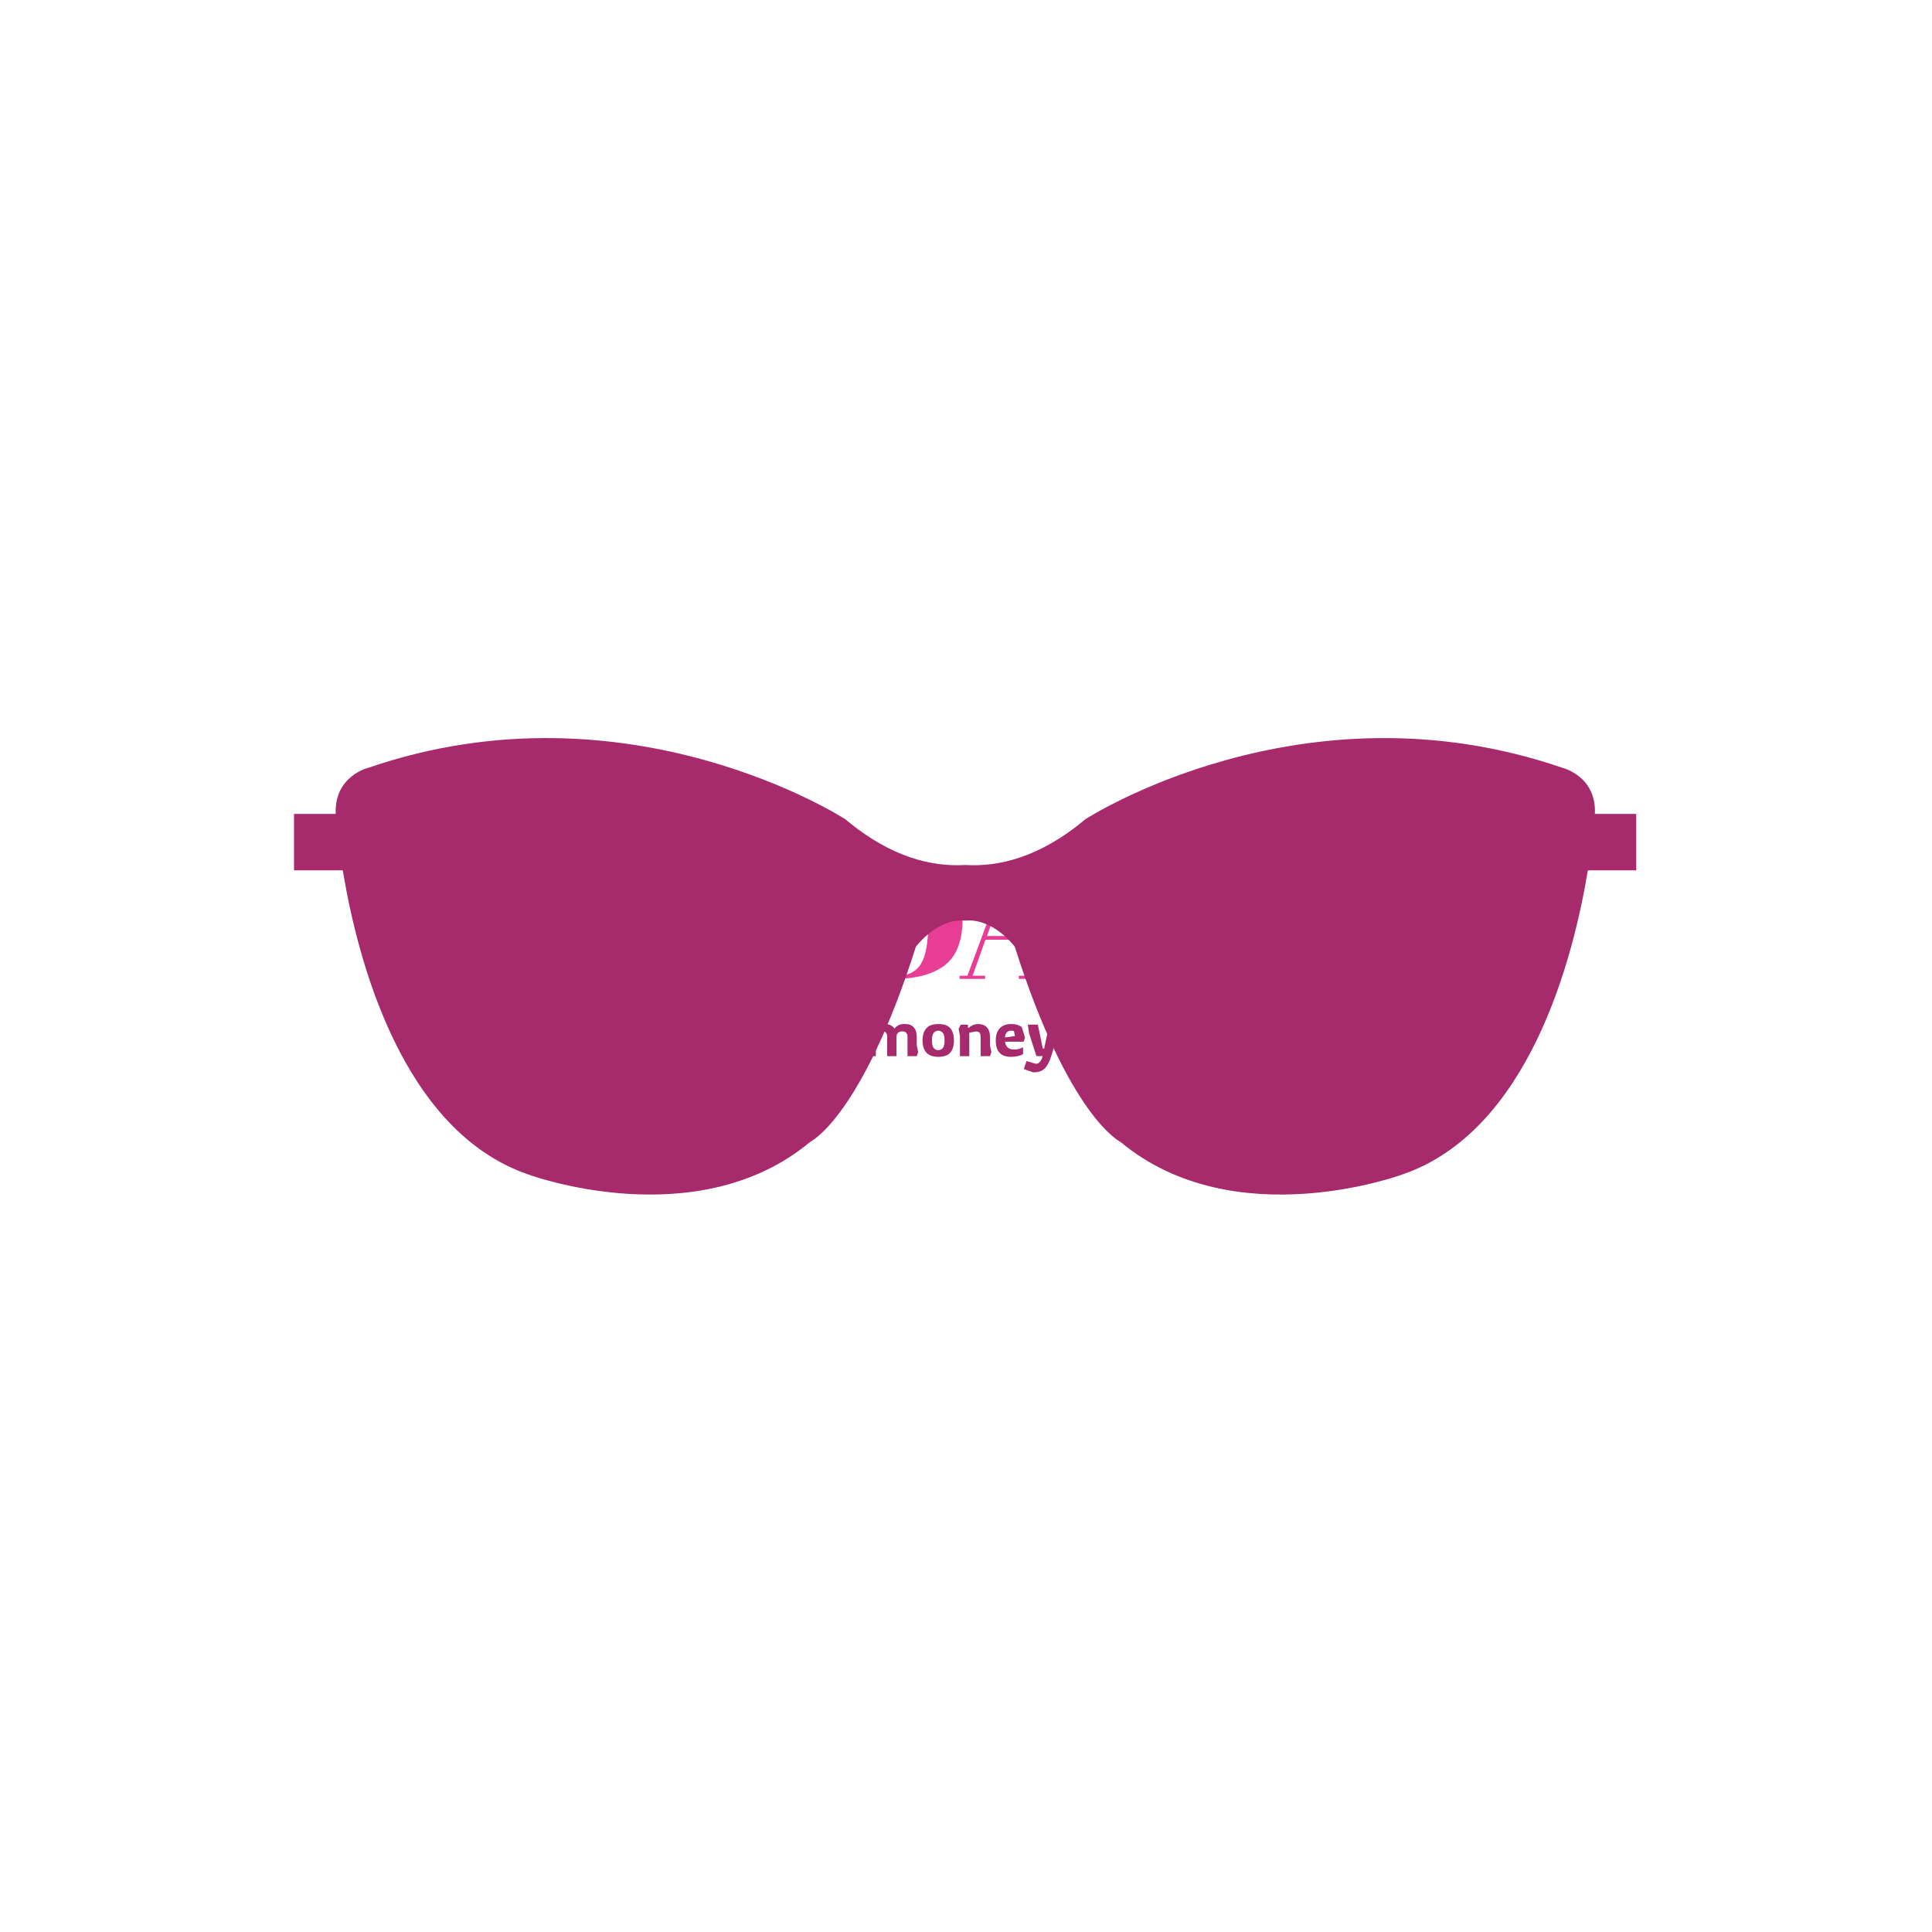 <svg xmlns="http://www.w3.org/2000/svg" version="1.1" xmlns:xlink="http://www.w3.org/1999/xlink" xmlns:svgjs="http://svgjs.dev/svgjs" width="1000" height="1000" viewBox="0 0 1000 1000"><rect width="1000" height="1000" fill="#ffffff"></rect><g transform="matrix(0.7,0,0,0.7,149.576,282.127)"><svg viewBox="0 0 396 247" data-background-color="#ffffff" preserveAspectRatio="xMidYMid meet" height="623" width="1000" xmlns="http://www.w3.org/2000/svg" xmlns:xlink="http://www.w3.org/1999/xlink"><g id="tight-bounds" transform="matrix(1,0,0,1,0.24,-0.1)"><svg viewBox="0 0 395.52 247.2" height="247.2" width="395.52"><g><svg></svg></g><g><svg viewBox="0 0 395.52 247.2" height="247.2" width="395.52"><g transform="matrix(1,0,0,1,39.552,92.517)"><svg viewBox="0 0 316.416 62.167" height="62.167" width="316.416"><g><svg viewBox="0 0 316.416 62.167" height="62.167" width="316.416"><g><svg viewBox="0 0 316.416 62.167" height="62.167" width="316.416"><g><svg viewBox="0 0 316.416 62.167" height="62.167" width="316.416"><g><svg viewBox="0 0 316.416 35.255" height="35.255" width="316.416"><g transform="matrix(1,0,0,1,0,0)"><svg width="316.416" viewBox="2.55 -35.55 323.53 36.05" height="35.255" data-palette-color="#e83d95"><path d="M16.25-0.55L16.25-0.55Q18.75-0.55 20.68-1.9 22.6-3.25 22.6-5.98 22.6-8.7 20.53-10.15 18.45-11.6 14.63-12.68 10.8-13.75 9.08-14.55 7.35-15.35 5.8-16.65L5.8-16.65Q2.7-19.25 2.7-24.7L2.7-24.7Q2.7-29.15 5.88-32.35 9.05-35.55 14.55-35.55L14.55-35.55Q17.2-35.55 20.08-34.77 22.95-34 23.65-34 24.35-34 24.9-35L24.9-35 25.45-35 25.8-24.9 25-24.9Q22.6-29.25 19.98-31.88 17.35-34.5 14.28-34.5 11.2-34.5 9.5-33.08 7.8-31.65 7.8-29.28 7.8-26.9 9.83-25.63 11.85-24.35 14.8-23.55 17.75-22.75 18.68-22.45 19.6-22.15 20.98-21.63 22.35-21.1 23.23-20.53 24.1-19.95 25.08-19.07 26.05-18.2 26.6-17.15L26.6-17.15Q27.95-14.75 27.95-11.45L27.95-11.45Q27.95-6.05 24.58-2.78 21.2 0.5 15.7 0.5L15.7 0.5Q12.85 0.5 9.18-0.25 5.5-1 5.1-1L5.1-1Q4.4-1 3.75 0.5L3.75 0.5 3.05 0.5 2.55-11.4 3.4-11.4Q5.6-7.05 9.03-3.8 12.45-0.55 16.25-0.55ZM46.05-0.95L49.6-0.95 45.95-11.75 36.05-11.75 32.2-0.95 35.95-0.95 35.95 0 28.3 0 28.3-0.95 30.65-0.95 43.4-35.3 47.5-35.3 60.1-0.95 62.4-0.95 62.4 0 46.05 0 46.05-0.95ZM45.55-12.85L41.2-25.95 36.5-12.85 45.55-12.85ZM73.75-10.65Q73.75-6.05 75.32-3.6 76.9-1.15 81-1.15 85.1-1.15 87.3-3.7 89.5-6.25 89.5-11.45L89.5-11.45 89.5-34.05 86.25-34.05 86.25-35 93.55-35 93.55-34.05 90.8-34.05 90.8-11.8Q90.8-5.6 88.05-2.55 85.3 0.5 78.32 0.5 71.35 0.5 67.67-2.4 64-5.3 64-12.35L64-12.35 64-34.05 61.25-34.05 61.25-35 77-35 77-34.05 73.75-34.05 73.75-10.65ZM126.59-34.05L123.84-34.05 123.84 0 116.84 0 99.69-32.35 99.69-0.95 102.44-0.95 102.44 0 95.59 0 95.59-0.95 98.34-0.95 98.34-34.05 95.59-34.05 95.59-35 109.39-35 122.49-9.9 122.49-34.05 119.74-34.05 119.74-35 126.59-35 126.59-34.05ZM163.54-18.1L163.54-18.1Q163.54-7.8 157.74-3.75L157.74-3.75Q152.39 0 143.04 0L143.04 0 128.89 0 128.89-0.95 132.19-0.95 132.19-34.05 128.89-34.05 128.89-35 144.34-35Q153.94-35 158.74-31.08 163.54-27.15 163.54-18.1ZM141.94-34.05L141.94-0.95 143.84-0.95Q148.89-0.95 151.06-4.53 153.24-8.1 153.24-16.5L153.24-16.5 153.24-19.4Q153.24-30.65 148.94-32.95L148.94-32.95Q146.89-34.05 143.14-34.05L143.14-34.05 141.94-34.05ZM180.39-0.95L183.94-0.95 180.29-11.75 170.39-11.75 166.54-0.95 170.29-0.95 170.29 0 162.64 0 162.64-0.95 164.99-0.95 177.74-35.3 181.84-35.3 194.44-0.95 196.74-0.95 196.74 0 180.39 0 180.39-0.95ZM179.89-12.85L175.54-25.95 170.84-12.85 179.89-12.85ZM213.44-17.7L213.44-17.7 210.79-17.7 210.79-0.95 214.04-0.95 214.04 0 197.79 0 197.79-0.95 201.04-0.95 201.04-34.05 197.79-34.05 197.79-35 212.89-35Q219.39-35 222.11-34.33 224.84-33.65 225.94-32.7L225.94-32.7Q228.34-30.75 228.34-26.5 228.34-22.25 226.24-20.43 224.14-18.6 219.84-18.25L219.84-18.25 219.84-18.1Q223.89-17.55 225.49-15.7 227.09-13.85 227.09-9.5L227.09-9.5 227.09-6.85Q227.09-4.25 227.36-3.35 227.64-2.45 228.54-2.45 229.44-2.45 229.96-3.28 230.49-4.1 230.94-6.75L230.94-6.75 231.79-6.65Q231.24-2.4 229.86-0.95 228.49 0.5 224.39 0.5 220.29 0.5 218.56-1.43 216.84-3.35 216.84-8.65L216.84-8.65 216.84-12.3Q216.84-15.1 216.11-16.4 215.39-17.7 213.44-17.7ZM212.44-34.05L210.79-34.05 210.79-18.65 212.39-18.65Q215.24-18.65 216.61-20.4 217.99-22.15 217.99-26.1L217.99-26.1 217.99-27.55Q217.99-31.5 216.66-32.77 215.34-34.05 212.44-34.05L212.44-34.05ZM249.23-17.7L249.23-17.7 246.58-17.7 246.58-0.95 249.83-0.95 249.83 0 233.58 0 233.58-0.95 236.83-0.95 236.83-34.05 233.58-34.05 233.58-35 248.68-35Q255.18-35 257.91-34.33 260.63-33.65 261.73-32.7L261.73-32.7Q264.13-30.75 264.13-26.5 264.13-22.25 262.03-20.43 259.93-18.6 255.63-18.25L255.63-18.25 255.63-18.1Q259.68-17.55 261.28-15.7 262.88-13.85 262.88-9.5L262.88-9.5 262.88-6.85Q262.88-4.25 263.16-3.35 263.43-2.45 264.33-2.45 265.23-2.45 265.76-3.28 266.28-4.1 266.73-6.75L266.73-6.75 267.58-6.65Q267.03-2.4 265.66-0.95 264.28 0.5 260.18 0.5 256.08 0.5 254.36-1.43 252.63-3.35 252.63-8.65L252.63-8.65 252.63-12.3Q252.63-15.1 251.91-16.4 251.18-17.7 249.23-17.7ZM248.23-34.05L246.58-34.05 246.58-18.65 248.18-18.65Q251.03-18.65 252.41-20.4 253.78-22.15 253.78-26.1L253.78-26.1 253.78-27.55Q253.78-31.5 252.46-32.77 251.13-34.05 248.23-34.05L248.23-34.05ZM278.18-34.2L284.98-18.55 292.08-34.2 287.03-34.2 287.03-35 296.88-35 296.88-34.2 293.58-34.2 286.03-17.5 286.03-0.95 289.08-0.95 289.08 0 273.23 0 273.23-0.95 276.28-0.95 276.28-16.55 267.78-34.2 265.43-34.2 265.43-35 281.43-35 281.43-34.2 278.18-34.2ZM309.73-0.95L313.28-0.95 309.63-11.75 299.73-11.75 295.88-0.95 299.63-0.95 299.63 0 291.98 0 291.98-0.95 294.33-0.95 307.08-35.3 311.18-35.3 323.78-0.95 326.08-0.95 326.08 0 309.73 0 309.73-0.95ZM309.23-12.85L304.88-25.95 300.18-12.85 309.23-12.85Z" opacity="1" transform="matrix(1,0,0,1,0,0)" fill="#e83d95" class="undefined-text-0" data-fill-palette-color="primary" id="text-0"></path></svg></g></svg></g><g transform="matrix(1,0,0,1,0,43.578)"><svg viewBox="0 0 185.768 18.589" height="18.589" width="185.768"><g transform="matrix(1,0,0,1,0,0)"><svg width="185.768" viewBox="0.7 -35.4 475.16 47.55" height="18.589" data-palette-color="#a62a6c"><path d="M21.1 0L11.2 0 2.2-27.45 0.7-32.4 0.7-35.4 8.15-35.4 15.4-8.6 16.4-8.6 21.7-35.4 31.8-35.4 36-14.95 37-8.6 38-8.6 45.2-35.4 52.6-35.4 52.6-32.4 51.1-27.45 42.2 0 32.3 0 27.1-27.6 26.05-27.6 25-20.45 21.1 0ZM63.05 0.5L63.05 0.5Q59.8 0.5 57.25-0.65 54.7-1.8 53.25-4.5 51.8-7.2 51.8-11.8L51.8-11.8Q51.8-16.25 53.35-18.95 54.9-21.65 57.45-22.88 60-24.1 63.05-24.1L63.05-24.1Q66.4-24.1 68.32-23.35 70.25-22.6 71.25-21.9L71.25-21.9 73.75-13.95 72.75-10.85 58.75-10.85Q59.05-8.2 60.65-6.6 62.25-5 65.55-5L65.55-5Q68.25-5 69.92-5.65 71.6-6.3 72.25-6.65L72.25-6.65 72.25-1.45Q70.75-0.65 68.42-0.08 66.1 0.5 63.05 0.5ZM58.7-14.05L58.7-14.05 66.2-15.05 65.45-18.75Q65.1-18.95 64.47-19.05 63.85-19.15 63.35-19.15L63.35-19.15Q61.1-19.15 59.9-17.57 58.7-16 58.7-14.05ZM103.64 0L95.14 0 88.84-17.1 87.84-23.6 95.34-23.6 99.09-7 100.09-7 103.89-23.6 111.34-23.6 110.34-17.1 103.64 0ZM121.84 0.5L121.84 0.5Q118.49 0.5 116.17-1.23 113.84-2.95 113.84-6.6L113.84-6.6Q113.84-10.45 116.29-12.48 118.74-14.5 122.84-14.5L122.84-14.5Q125.84-14.5 127.42-14 128.99-13.5 129.49-13.25L129.49-13.25 129.84-13.55Q129.84-15.05 129.59-16.2 129.34-17.35 128.44-17.98 127.54-18.6 125.64-18.6L125.64-18.6Q122.24-18.6 119.57-18.05 116.89-17.5 115.34-17.05L115.34-17.05 115.34-22.55Q116.89-23.1 120.04-23.58 123.19-24.05 126.84-24.05L126.84-24.05Q129.94-24.05 131.92-23.23 133.89-22.4 134.97-21 136.04-19.6 136.47-17.93 136.89-16.25 136.89-14.6L136.89-14.6 136.89-7.95 137.89-2.9 136.89 0.05 130.34 0.05 130.34-2.4 129.84-2.65Q129.44-2.15 128.47-1.4 127.49-0.65 125.87-0.08 124.24 0.5 121.84 0.5ZM124.59-5.05L124.59-5.05Q126.74-5.05 127.97-5.45 129.19-5.85 129.84-6.25L129.84-6.25 129.84-7.2Q129.84-8.15 128.72-9.1 127.59-10.05 125.04-10.05L125.04-10.05Q123.14-10.05 122.24-9.3 121.34-8.55 121.34-7.4L121.34-7.4Q121.34-6.2 122.19-5.63 123.04-5.05 124.59-5.05ZM149.54 0L142.54 0 142.54-27.4 141.49-32.4 142.54-35.4 149.54-35.4 149.54 0ZM161.89 0.5L161.89 0.5Q158.89 0.5 157.26-0.65 155.64-1.8 155.01-3.98 154.39-6.15 154.39-9.2L154.39-9.2 154.39-23.65 161.39-23.65 161.39-9Q161.39-6.95 162.16-6 162.94-5.05 164.79-5.05L164.79-5.05Q167.14-5.05 168.51-6.85 169.89-8.65 169.89-11.05L169.89-11.05 169.89-23.65 176.89-23.65 176.89-8.05 177.94-3.05 176.89 0 170.44 0 170.44-2.45 169.94-2.7Q169.29-2.05 168.06-1.3 166.84-0.55 165.26-0.03 163.69 0.5 161.89 0.5ZM192.68 0.5L192.68 0.5Q189.43 0.5 186.88-0.65 184.33-1.8 182.88-4.5 181.43-7.2 181.43-11.8L181.43-11.8Q181.43-16.25 182.98-18.95 184.53-21.65 187.08-22.88 189.63-24.1 192.68-24.1L192.68-24.1Q196.03-24.1 197.96-23.35 199.88-22.6 200.88-21.9L200.88-21.9 203.38-13.95 202.38-10.85 188.38-10.85Q188.68-8.2 190.28-6.6 191.88-5 195.18-5L195.18-5Q197.88-5 199.56-5.65 201.23-6.3 201.88-6.65L201.88-6.65 201.88-1.45Q200.38-0.65 198.06-0.08 195.73 0.5 192.68 0.5ZM188.33-14.05L188.33-14.05 195.83-15.05 195.08-18.75Q194.73-18.95 194.11-19.05 193.48-19.15 192.98-19.15L192.98-19.15Q190.73-19.15 189.53-17.57 188.33-16 188.33-14.05ZM221.53 12.15L221.53 12.15 214.48 9.65 216.48 3.7 223.48 5.7Q224.93 5.7 225.93 4.83 226.93 3.95 227.6 2.63 228.28 1.3 228.58-0.05L228.58-0.05 223.93-0.05 218.43-17.15 217.48-23.65 224.98-23.65 228.73-5.65 229.73-5.65 233.48-23.65 240.98-23.65Q240.98-23.65 240.65-22.08 240.33-20.5 239.75-17.9 239.18-15.3 238.4-12.18 237.63-9.05 236.78-5.88 235.93-2.7 235.03-0.05L235.03-0.05Q233.68 4.1 232.05 6.8 230.43 9.5 227.98 10.83 225.53 12.15 221.53 12.15ZM254.28 0.5L254.28 0.5Q248.18 0.5 245.33-2.7 242.48-5.9 242.48-11.8L242.48-11.8Q242.48-17.75 245.33-20.93 248.18-24.1 254.28-24.1L254.28-24.1Q260.58-24.1 263.3-20.93 266.03-17.75 266.03-11.8L266.03-11.8Q266.03-5.9 263.3-2.7 260.58 0.5 254.28 0.5ZM254.28-4.5L254.28-4.5Q256.33-4.5 257.65-6.1 258.98-7.7 258.98-11.8L258.98-11.8Q258.98-15.9 257.65-17.5 256.33-19.1 254.28-19.1L254.28-19.1Q252.18-19.1 250.85-17.5 249.53-15.9 249.53-11.8L249.53-11.8Q249.53-7.7 250.88-6.1 252.23-4.5 254.28-4.5ZM277.02 0.5L277.02 0.5Q274.02 0.5 272.4-0.65 270.77-1.8 270.15-3.98 269.52-6.15 269.52-9.2L269.52-9.2 269.52-23.65 276.52-23.65 276.52-9Q276.52-6.95 277.3-6 278.07-5.05 279.92-5.05L279.92-5.05Q282.27-5.05 283.65-6.85 285.02-8.65 285.02-11.05L285.02-11.05 285.02-23.65 292.02-23.65 292.02-8.05 293.07-3.05 292.02 0 285.57 0 285.57-2.45 285.07-2.7Q284.42-2.05 283.2-1.3 281.97-0.55 280.4-0.03 278.82 0.5 277.02 0.5ZM305.02 0L298.12 0 298.12-15.65 297.07-20.65 298.12-23.65 302.92-23.65 303.92-22.5Q303.92-22.5 304.6-22.93 305.27-23.35 306.52-23.75 307.77-24.15 309.57-24.15L309.57-24.15Q310.57-24.15 311.57-24 312.57-23.85 313.12-23.6L313.12-23.6 316.37-20.35 313.62-15.45 306.77-18.9 305.02-18.2 305.02 0ZM331.37-15.05L330.37-20.55 331.92-23.6 337.37-23.6 337.37-21.45 337.82-21.15Q338.37-21.65 339.34-22.33 340.32-23 341.72-23.55 343.12-24.1 344.87-24.1L344.87-24.1Q350.07-24.1 352.32-20.65L352.32-20.65Q353.17-21.9 354.99-23.03 356.82-24.15 360.07-24.15L360.07-24.15Q364.57-24.15 366.82-21.6 369.07-19.05 369.07-14.45L369.07-14.45 369.07-8.05 370.12-3.05 369.07 0 362.12 0 362.12-14.65Q362.12-16.55 361.09-17.57 360.07-18.6 358.17-18.6L358.17-18.6Q356.22-18.6 355.04-17.5 353.87-16.4 353.87-14.6L353.87-14.6 353.87-14.6 353.87-14.4 353.87 0 346.87 0 346.87-14.6Q346.87-16.5 346.04-17.53 345.22-18.55 343.47-18.55L343.47-18.55 338.37-17.6 338.37 0 331.37 0 331.37-15.05ZM385.21 0.5L385.21 0.5Q379.11 0.5 376.26-2.7 373.41-5.9 373.41-11.8L373.41-11.8Q373.41-17.75 376.26-20.93 379.11-24.1 385.21-24.1L385.21-24.1Q391.51-24.1 394.24-20.93 396.96-17.75 396.96-11.8L396.96-11.8Q396.96-5.9 394.24-2.7 391.51 0.5 385.21 0.5ZM385.21-4.5L385.21-4.5Q387.26-4.5 388.59-6.1 389.91-7.7 389.91-11.8L389.91-11.8Q389.91-15.9 388.59-17.5 387.26-19.1 385.21-19.1L385.21-19.1Q383.11-19.1 381.79-17.5 380.46-15.9 380.46-11.8L380.46-11.8Q380.46-7.7 381.81-6.1 383.16-4.5 385.21-4.5ZM408.46 0L401.46 0 401.46-15.05 400.46-20.55 402.01-23.6 407.46-23.6 407.46-21.45 407.91-21.15Q408.46-21.65 409.44-22.33 410.41-23 411.81-23.55 413.21-24.1 414.96-24.1L414.96-24.1Q419.46-24.1 421.71-21.55 423.96-19 423.96-14.4L423.96-14.4 423.96-8.05 425.01-3.05 423.96 0 416.96 0 416.96-14.6Q416.96-16.5 416.14-17.53 415.31-18.55 413.56-18.55L413.56-18.55 408.46-17.6 408.46 0ZM439.56 0.5L439.56 0.5Q436.31 0.5 433.76-0.65 431.21-1.8 429.76-4.5 428.31-7.2 428.31-11.8L428.31-11.8Q428.31-16.25 429.86-18.95 431.41-21.65 433.96-22.88 436.51-24.1 439.56-24.1L439.56-24.1Q442.91-24.1 444.83-23.35 446.76-22.6 447.76-21.9L447.76-21.9 450.26-13.95 449.26-10.85 435.26-10.85Q435.56-8.2 437.16-6.6 438.76-5 442.06-5L442.06-5Q444.76-5 446.43-5.65 448.11-6.3 448.76-6.65L448.76-6.65 448.76-1.45Q447.26-0.65 444.93-0.08 442.61 0.5 439.56 0.5ZM435.21-14.05L435.21-14.05 442.71-15.05 441.96-18.75Q441.61-18.95 440.98-19.05 440.36-19.15 439.86-19.15L439.86-19.15Q437.61-19.15 436.41-17.57 435.21-16 435.21-14.05ZM456.41 12.15L456.41 12.15 449.36 9.65 451.36 3.7 458.36 5.7Q459.81 5.7 460.81 4.83 461.81 3.95 462.48 2.63 463.16 1.3 463.46-0.05L463.46-0.05 458.81-0.05 453.31-17.15 452.36-23.65 459.86-23.65 463.61-5.65 464.61-5.65 468.36-23.65 475.86-23.65Q475.86-23.65 475.53-22.08 475.21-20.5 474.63-17.9 474.06-15.3 473.28-12.18 472.51-9.05 471.66-5.88 470.81-2.7 469.91-0.05L469.91-0.05Q468.56 4.1 466.93 6.8 465.31 9.5 462.86 10.83 460.41 12.15 456.41 12.15Z" opacity="1" transform="matrix(1,0,0,1,0,0)" fill="#a62a6c" class="undefined-text-1" data-fill-palette-color="secondary" id="text-1"></path></svg></g></svg></g></svg></g></svg></g></svg></g></svg></g><g mask="url(#5d28c720-d69c-4c5d-a037-980aaf1b12e1)"><g transform="matrix(4.605, 0, 0, 4.605, 1, 56.683)"><svg xmlns="http://www.w3.org/2000/svg" xmlns:xlink="http://www.w3.org/1999/xlink" version="1.1" x="0" y="0" viewBox="7.262 37.358 85.446 29.06" enable-background="new 0 0 100 100" xml:space="preserve" height="29.06" width="85.446" class="icon-none" data-fill-palette-color="accent" id="none"><path d="M90.078 42.185c0.11-2.417-2.07-2.934-2.07-2.934-16.568-5.696-30.375 3.279-30.375 3.279-2.918 2.457-5.553 3.025-7.589 2.91v-0.002c-0.015 0.001-0.03 0-0.045 0-0.015 0-0.03 0.001-0.045 0v0.002c-2.037 0.115-4.671-0.453-7.589-2.91 0 0-13.807-8.975-30.375-3.279 0 0-2.181 0.518-2.071 2.934H7.262v3.591h3.104c0.948 5.735 3.777 16.602 11.805 19.362 0 0 10.7 3.969 17.949-2.071 0 0 3.279-1.553 6.73-12.426 0 0 1.343-1.828 3.148-1.663 1.804-0.165 3.148 1.663 3.148 1.663 3.451 10.873 6.73 12.426 6.73 12.426 7.248 6.04 17.948 2.071 17.948 2.071 8.027-2.76 10.856-13.627 11.805-19.362h3.079v-3.591H90.078z" fill="#a62a6c" data-fill-palette-color="accent"></path></svg></g></g></svg></g><defs><mask id="dc883a73-f54c-431f-b10c-3843028ddb80"><rect width="640" height="400" fill="white"></rect><rect width="348.058" height="78.812" fill="black" x="145.971" y="160.594" id="transform-me" transform="matrix(1,0,0,1,-132.46,-105.798)"></rect></mask><mask id="aaa4d601-2538-411c-a7fc-c876fa2e1072"><rect width="640" height="400" fill="white"></rect><rect width="348.058" height="78.812" fill="black" x="145.971" y="160.594" id="transform-me" transform="matrix(1,0,0,1,-132.46,-105.798)"></rect></mask><mask id="1193cd79-9d57-48e5-89f2-1924358e4045"><rect width="640" height="400" fill="white"></rect><rect width="348.058" height="78.812" fill="black" x="145.971" y="160.594" id="transform-me" transform="matrix(1,0,0,1,-132.46,-105.798)"></rect></mask><mask id="153bee7f-772e-4475-a3cd-a2a7fc958eb1"><rect width="640" height="400" fill="white"></rect><rect width="348.058" height="78.812" fill="black" x="145.971" y="160.594" id="transform-me" transform="matrix(1,0,0,1,-132.46,-105.798)"></rect></mask><mask id="5d28c720-d69c-4c5d-a037-980aaf1b12e1"><rect width="640" height="400" fill="white"></rect><rect width="348.058" height="78.812" fill="black" x="145.971" y="160.594" id="transform-me" transform="matrix(1,0,0,1,-132.46,-105.798)"></rect></mask></defs></svg><rect width="395.52" height="247.2" fill="none" stroke="none" visibility="hidden"></rect></g></svg></g></svg>